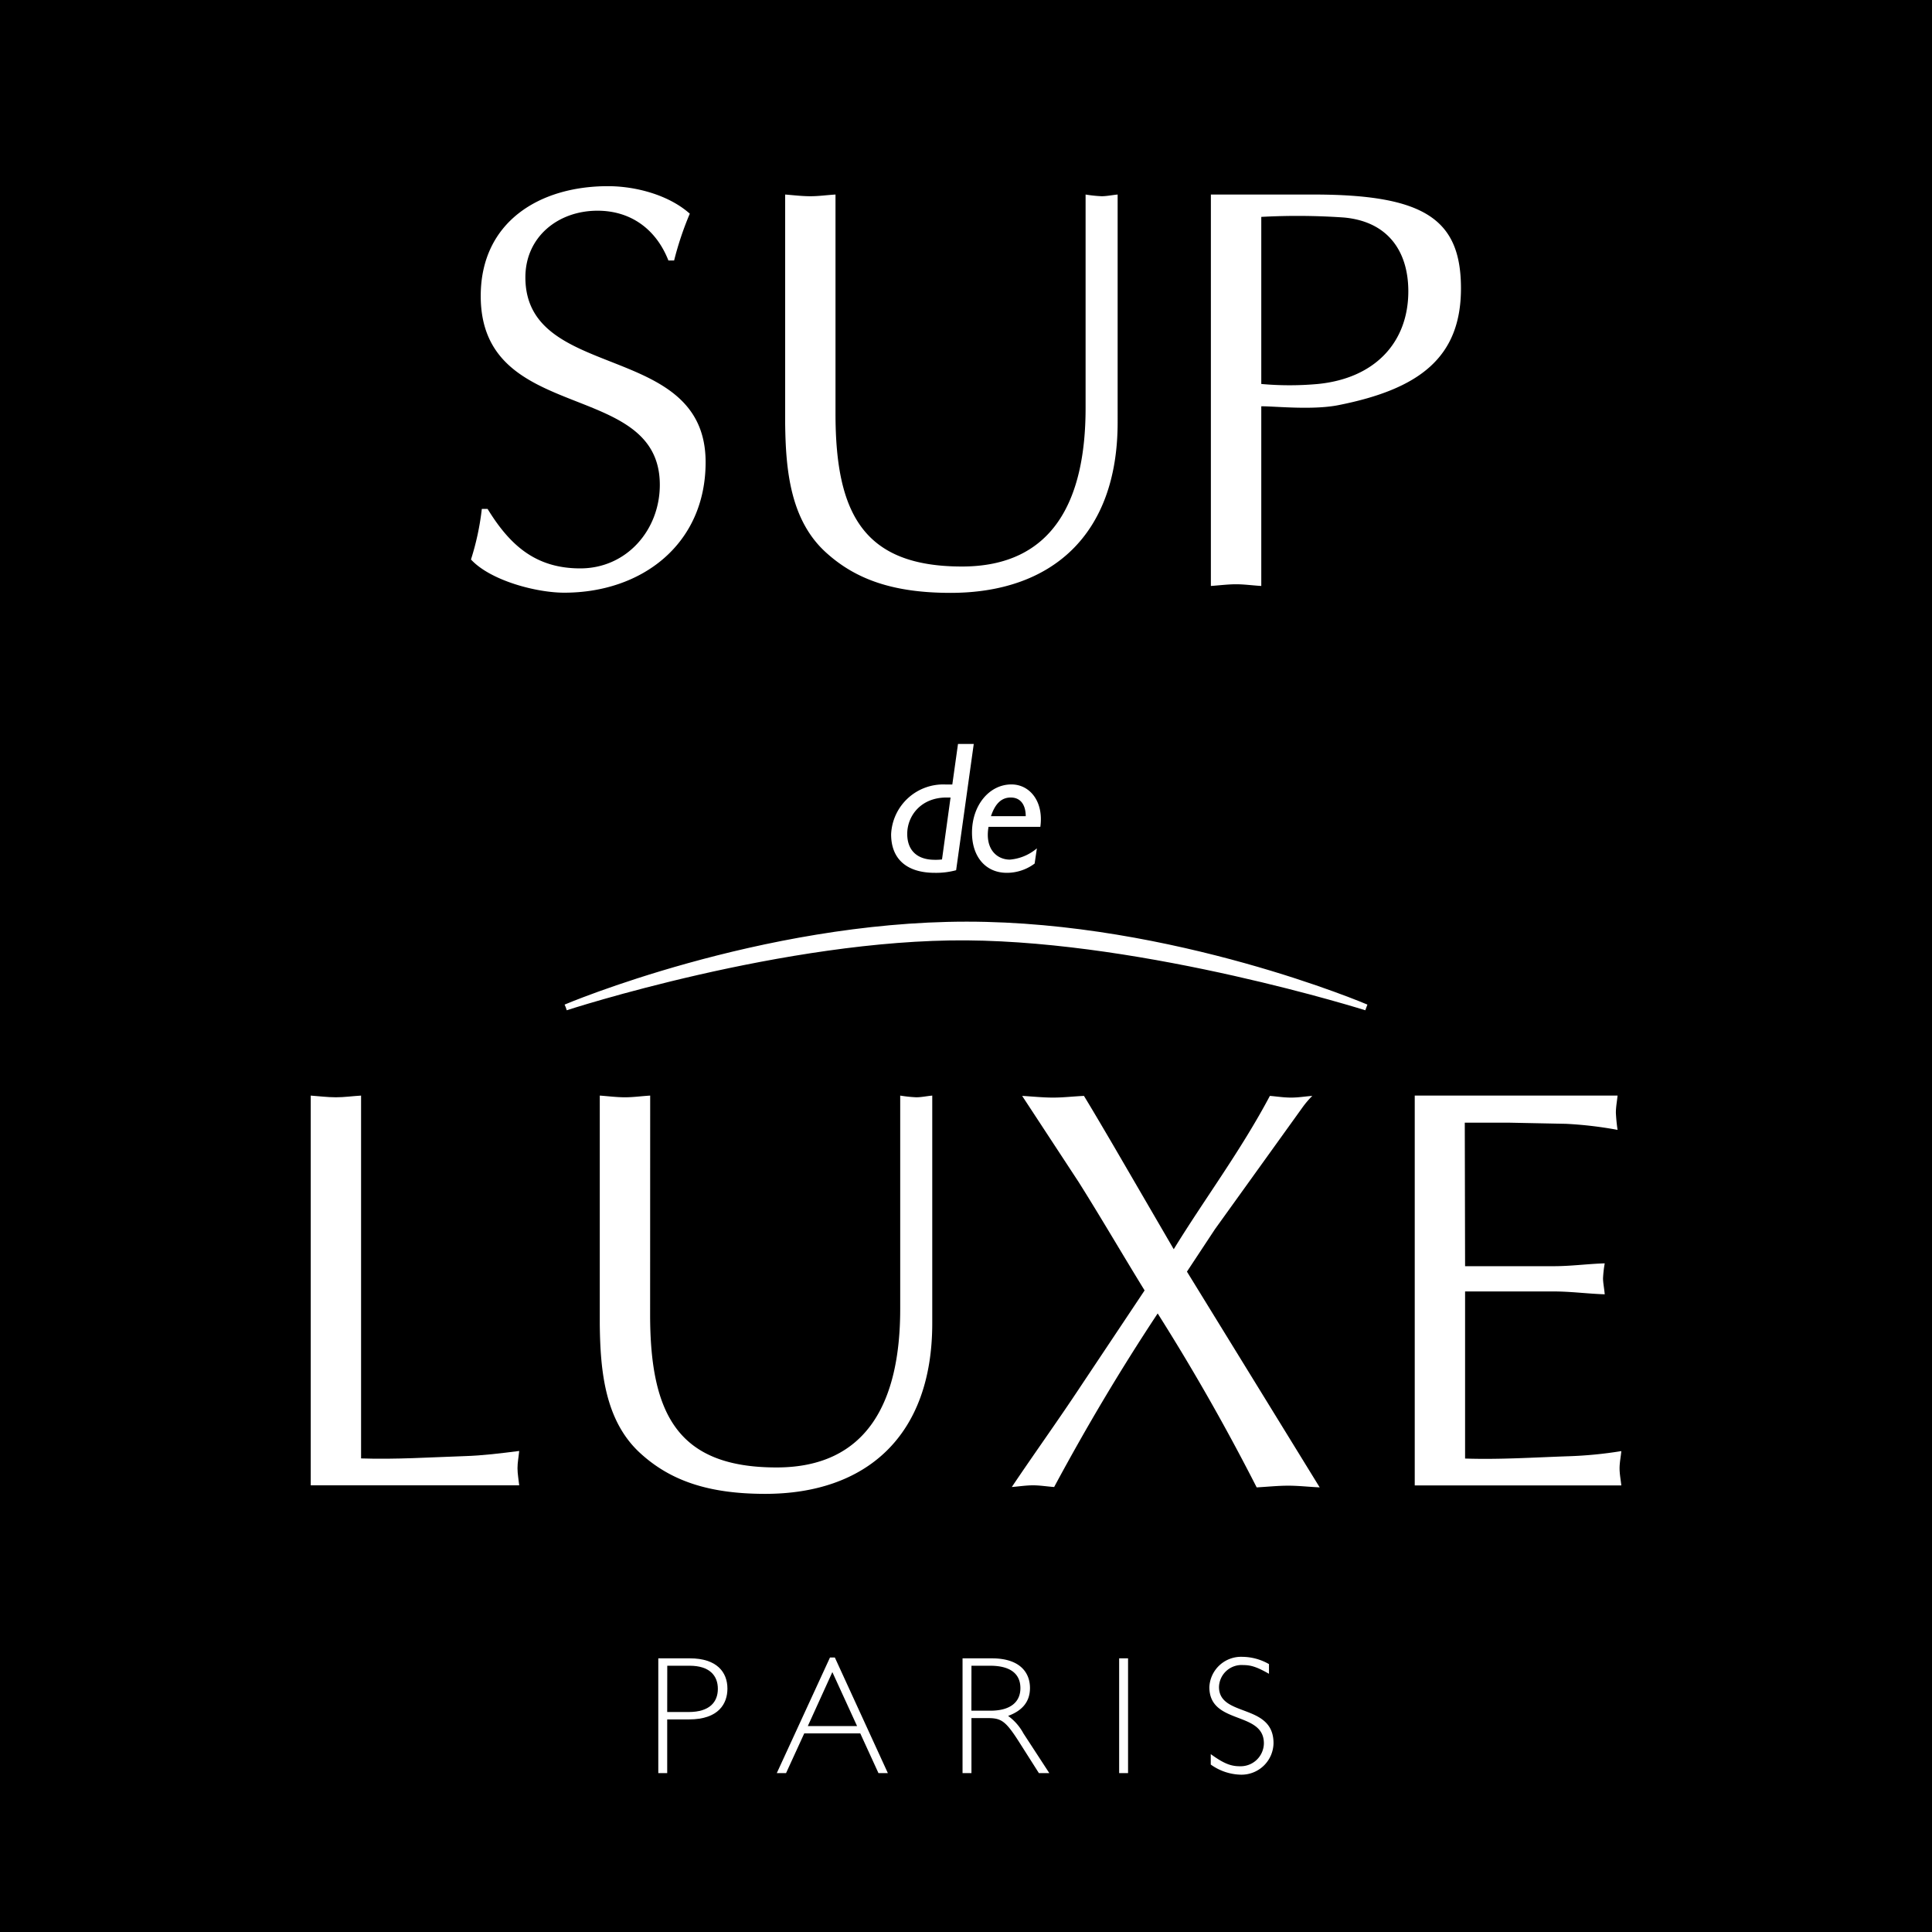 <svg id="Calque_1" data-name="Calque 1" xmlns="http://www.w3.org/2000/svg" viewBox="0 0 318.9 318.9"><defs><style>.cls-1,.cls-2{fill:#fff;}.cls-2{stroke:#fff;}</style></defs><title>logo-supdeluxe</title><rect width="318.9" height="318.9"/><path class="cls-1" d="M80.48,84c3.68,6,7.93,9.82,15.3,9.82,7.65,0,13.13-6.33,13.13-13.79,0-17.57-29.56-9.83-29.56-31.17,0-12.18,9.63-18.13,21-18.13,4.53,0,10,1.42,13.51,4.54A52.61,52.61,0,0,0,111.27,43h-.94c-2-5.1-6.14-8.22-11.71-8.22-6.52,0-11.9,4.34-11.9,11,0,17.38,29.75,10.39,29.75,30.51,0,13.51-10.49,21.54-23.33,21.54-4.63,0-12.19-2-15.4-5.48A43.24,43.24,0,0,0,79.53,84Z"/><path class="cls-1" d="M137.91,68.29c0,16.62,4.72,25.22,20.88,25.22,15,0,20.4-10.86,20.4-26.16V32.11a22.23,22.23,0,0,0,2.64.28c.85,0,1.7-.19,2.65-.28V69.71c0,18.7-11,28.15-27.58,28.15-9.35,0-15.59-2.17-20.5-6.61-6-5.38-6.71-13.79-6.8-21.35V32.11c1.32.1,2.74.28,4.16.28s2.65-.19,4.15-.28Z"/><path class="cls-1" d="M208.19,96.72c-1.51-.09-2.83-.28-4.16-.28s-2.83.19-4.16.28V32.11h16.91c18.33,0,24.37,4.06,24.37,15.49s-6.9,16.63-20.21,19.27c-4.25.85-10.39.19-12.75.19Zm0-33.34a51.68,51.68,0,0,0,9.35,0c9.45-.94,14.92-6.9,14.92-15.3,0-6.42-3.21-11.52-10.67-12.18a110.41,110.41,0,0,0-13.6-.1Z"/><path class="cls-1" d="M59.6,240.73c5.76.19,11.43-.19,17.1-.38,3-.09,6-.47,9-.85-.09,1-.28,1.89-.28,2.84s.19,1.89.28,2.83H51.29V180.84c1.32.09,2.74.28,4.15.28s2.65-.19,4.16-.28Z"/><path class="cls-1" d="M107.31,217c0,16.62,4.72,25.22,20.87,25.22,15,0,20.41-10.86,20.41-26.16V180.84a22.73,22.73,0,0,0,2.64.28c.85,0,1.7-.19,2.65-.28v37.59c0,18.7-11,28.15-27.58,28.15-9.35,0-15.59-2.17-20.5-6.61-6-5.38-6.71-13.79-6.8-21.35V180.84c1.32.09,2.74.28,4.16.28s2.65-.19,4.16-.28Z"/><path class="cls-1" d="M188.93,213c-3.69-6-7.18-12-10.86-17.85l-9.35-14.26c1.6.09,3.4.28,5.1.28s3.21-.19,5.1-.28c1.61,2.64,3.21,5.38,4.82,8.12l10,17.19c5.1-8.31,11.06-16.24,15.87-25.31,1.13.09,2.26.28,3.5.28s2.26-.19,3.5-.28a15.44,15.44,0,0,0-1.61,1.89l-14.46,20.12-4.62,7,21.91,35.61c-1.89-.09-3.49-.28-5.2-.28s-3.5.19-5.2.28c-5.1-10-10.49-19.46-16.34-28.71C185,226,179.38,235.44,174,245.45c-1.23-.09-2.36-.28-3.49-.28s-2.36.19-3.5.28c3.87-5.76,7.75-11.14,11.43-16.72Z"/><path class="cls-1" d="M241.83,209h14.64c2.84,0,5.57-.38,8.41-.47a19.66,19.66,0,0,0-.28,2.46c0,.75.19,1.61.28,2.65-2.84-.09-5.57-.47-8.41-.47H241.83v27.58c5.76.19,11.43-.19,17.1-.38a67.71,67.71,0,0,0,8.69-.85c-.09,1-.29,1.89-.29,2.84s.19,1.89.29,2.83h-34.1V180.84H267c-.1,1-.28,1.89-.28,2.83a28.47,28.47,0,0,0,.28,2.83,64.87,64.87,0,0,0-8.5-1l-9.45-.19h-7.27Z"/><path class="cls-1" d="M157.82,143.64a12.62,12.62,0,0,1-3.52.43c-4.61,0-7.21-2.26-7.21-6.36a8.61,8.61,0,0,1,9-8.22h1.1l.94-6.69h2.6Zm-.92-12h-.67c-4.25,0-6.48,3.06-6.48,6,0,2.72,1.62,4.28,4.55,4.28a8.35,8.35,0,0,0,1.19-.06Z"/><path class="cls-1" d="M170.78,142.54a7.65,7.65,0,0,1-4.59,1.53c-3.48,0-5.75-2.63-5.75-6.64,0-4.49,2.84-7.95,6.51-7.95,3.05,0,5.35,2.84,4.77,7h-8.55c-.64,3.67,1.38,5.41,3.52,5.41a7.89,7.89,0,0,0,4.46-1.86Zm-1.47-7.82c0-1.74-.76-3.08-2.47-3.08-1.53,0-2.57,1-3.27,3.08Z"/><path class="cls-1" d="M113.88,273.73c4.44,0,6.19,2.28,6.19,5,0,2.44-1.42,5.08-6.33,5.08h-3.61v8.86h-1.47V273.73Zm-3.75,8.86h3.53c3.52,0,4.83-1.69,4.83-3.83s-1.33-3.81-4.66-3.81h-3.69Z"/><path class="cls-1" d="M146.55,292.67H145l-3-6.55h-9.25l-3,6.55h-1.53L137,273.59h.8ZM137.39,276l-4.05,8.91h8.13Z"/><path class="cls-1" d="M163.73,273.73c4.63,0,6.28,2.36,6.28,4.89,0,2.2-1.19,3.72-3.61,4.61a8.59,8.59,0,0,1,2.53,2.89l4.27,6.55h-1.72l-3.3-5.19c-2.28-3.58-3-3.89-5.27-3.89h-2.56v9.08h-1.47V273.73Zm-3.39,8.64h3.14c3.33,0,4.95-1.45,4.95-3.72s-1.53-3.7-5-3.7h-3.08Z"/><path class="cls-1" d="M186.2,292.67h-1.47V273.73h1.47Z"/><path class="cls-1" d="M209.46,276.28c-1.95-1.11-2.95-1.44-4.25-1.44a3.73,3.73,0,0,0-4,3.61c0,5.06,9,2.64,9,9.28a5.29,5.29,0,0,1-5.5,5.2,8.83,8.83,0,0,1-4.86-1.67v-1.72c2.11,1.53,3.3,2,4.77,2a3.84,3.84,0,0,0,4-3.78c0-5.39-9-3-9-9.28a5.24,5.24,0,0,1,5.45-5,9,9,0,0,1,4.39,1.2Z"/><path class="cls-2" d="M93.39,166.28s32.16-13.65,66.18-13.65,65.94,13.65,65.94,13.65-35.88-11.33-65.94-11.56-66.18,11.56-66.18,11.56"/></svg>